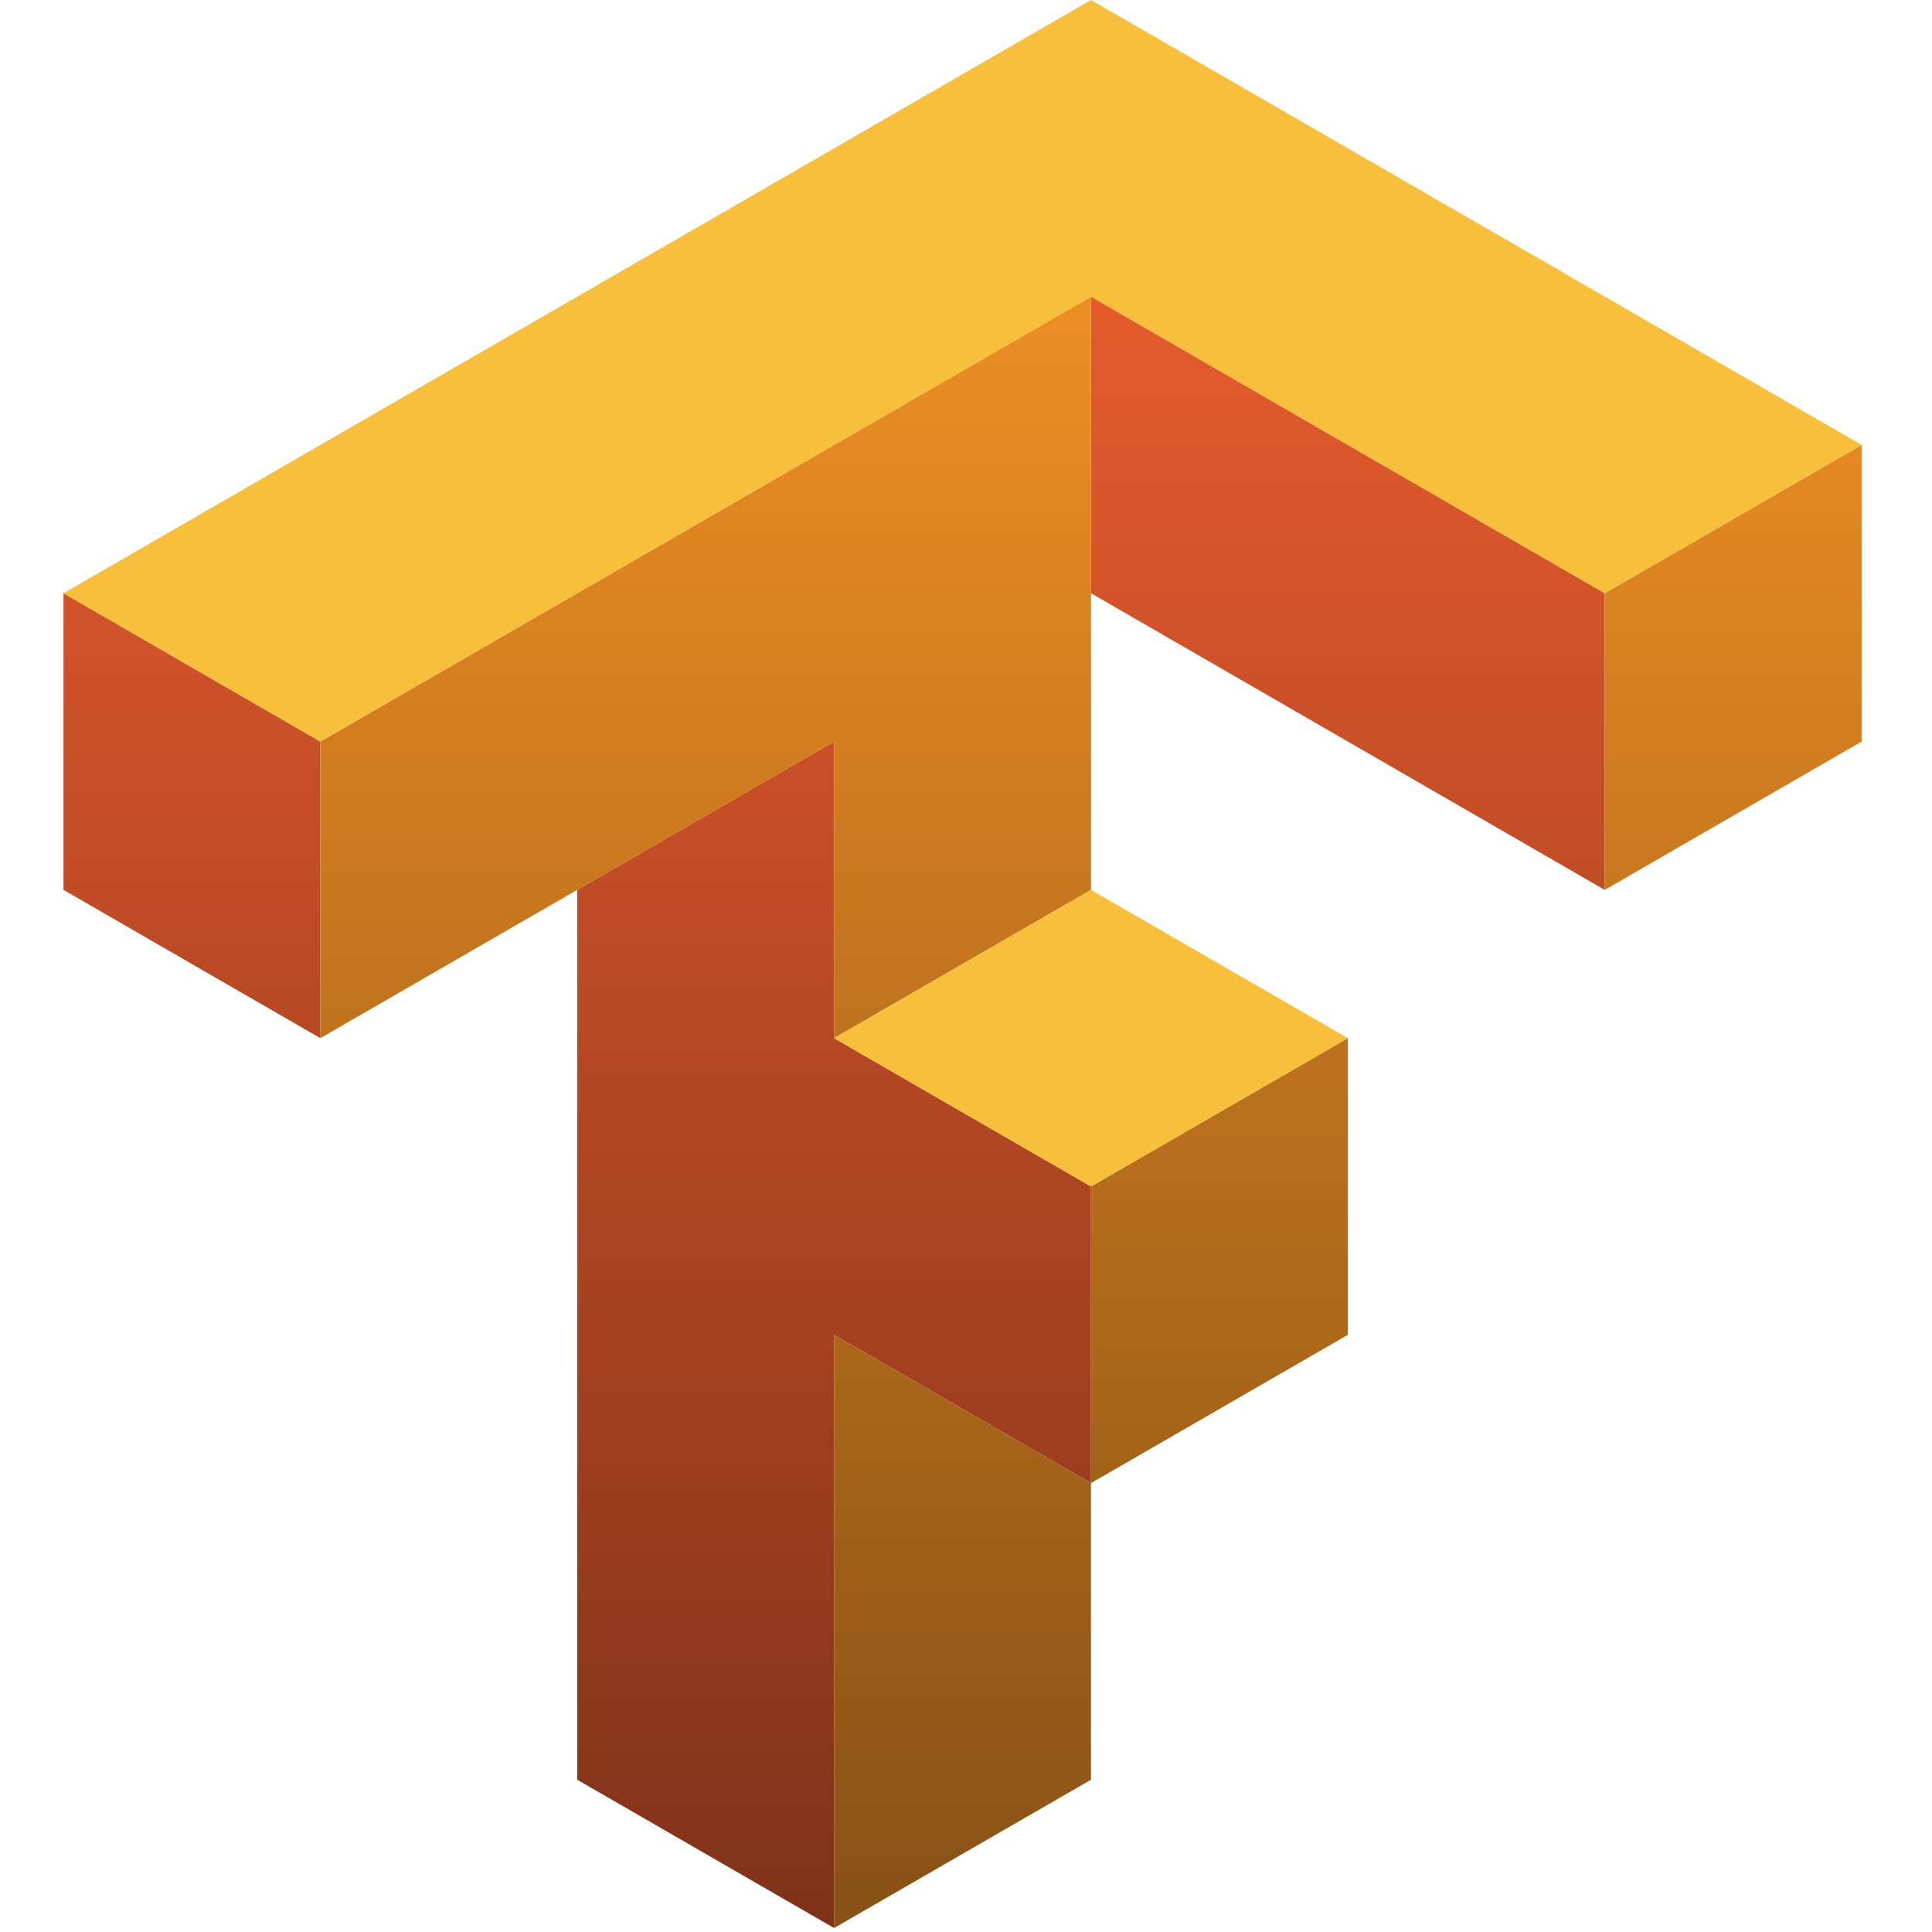 <svg width="100" height="100" viewBox="0 0 100 100" fill="none" xmlns="http://www.w3.org/2000/svg">
<path d="M56.469 15.352V30.706L83.061 46.06V30.706L56.469 15.352ZM3.285 30.706V46.06L16.58 53.735V38.383L3.285 30.706ZM43.172 38.383L29.876 46.06V92.118L43.172 99.795V69.089L56.469 76.766V61.412L43.172 53.735V38.383Z" fill="url(#paint0_linear_59_63)"/>
<path d="M56.469 15.352L16.58 38.383V53.735L43.172 38.383V53.735L56.469 46.06V15.352ZM96.358 23.029L83.061 30.706V46.06L96.358 38.383V23.029ZM69.765 53.735L56.469 61.412V76.766L69.765 69.089V53.735ZM56.469 76.766L43.172 69.089V99.795L56.469 92.118V76.766Z" fill="url(#paint1_linear_59_63)"/>
<path d="M56.469 0L3.285 30.706L16.58 38.383L56.469 15.352L83.061 30.706L96.358 23.029L56.469 0ZM56.469 46.06L43.172 53.735L56.469 61.412L69.765 53.735L56.469 46.06Z" fill="#F8BF3C"/>
<defs>
<linearGradient id="paint0_linear_59_63" x1="43.173" y1="15.352" x2="43.173" y2="99.795" gradientUnits="userSpaceOnUse">
<stop stop-color="#E55B2D"/>
<stop offset="1" stop-color="#7F3219"/>
</linearGradient>
<linearGradient id="paint1_linear_59_63" x1="56.469" y1="15.352" x2="56.469" y2="99.795" gradientUnits="userSpaceOnUse">
<stop stop-color="#ED8E24"/>
<stop offset="1" stop-color="#875115"/>
</linearGradient>
</defs>
</svg>
